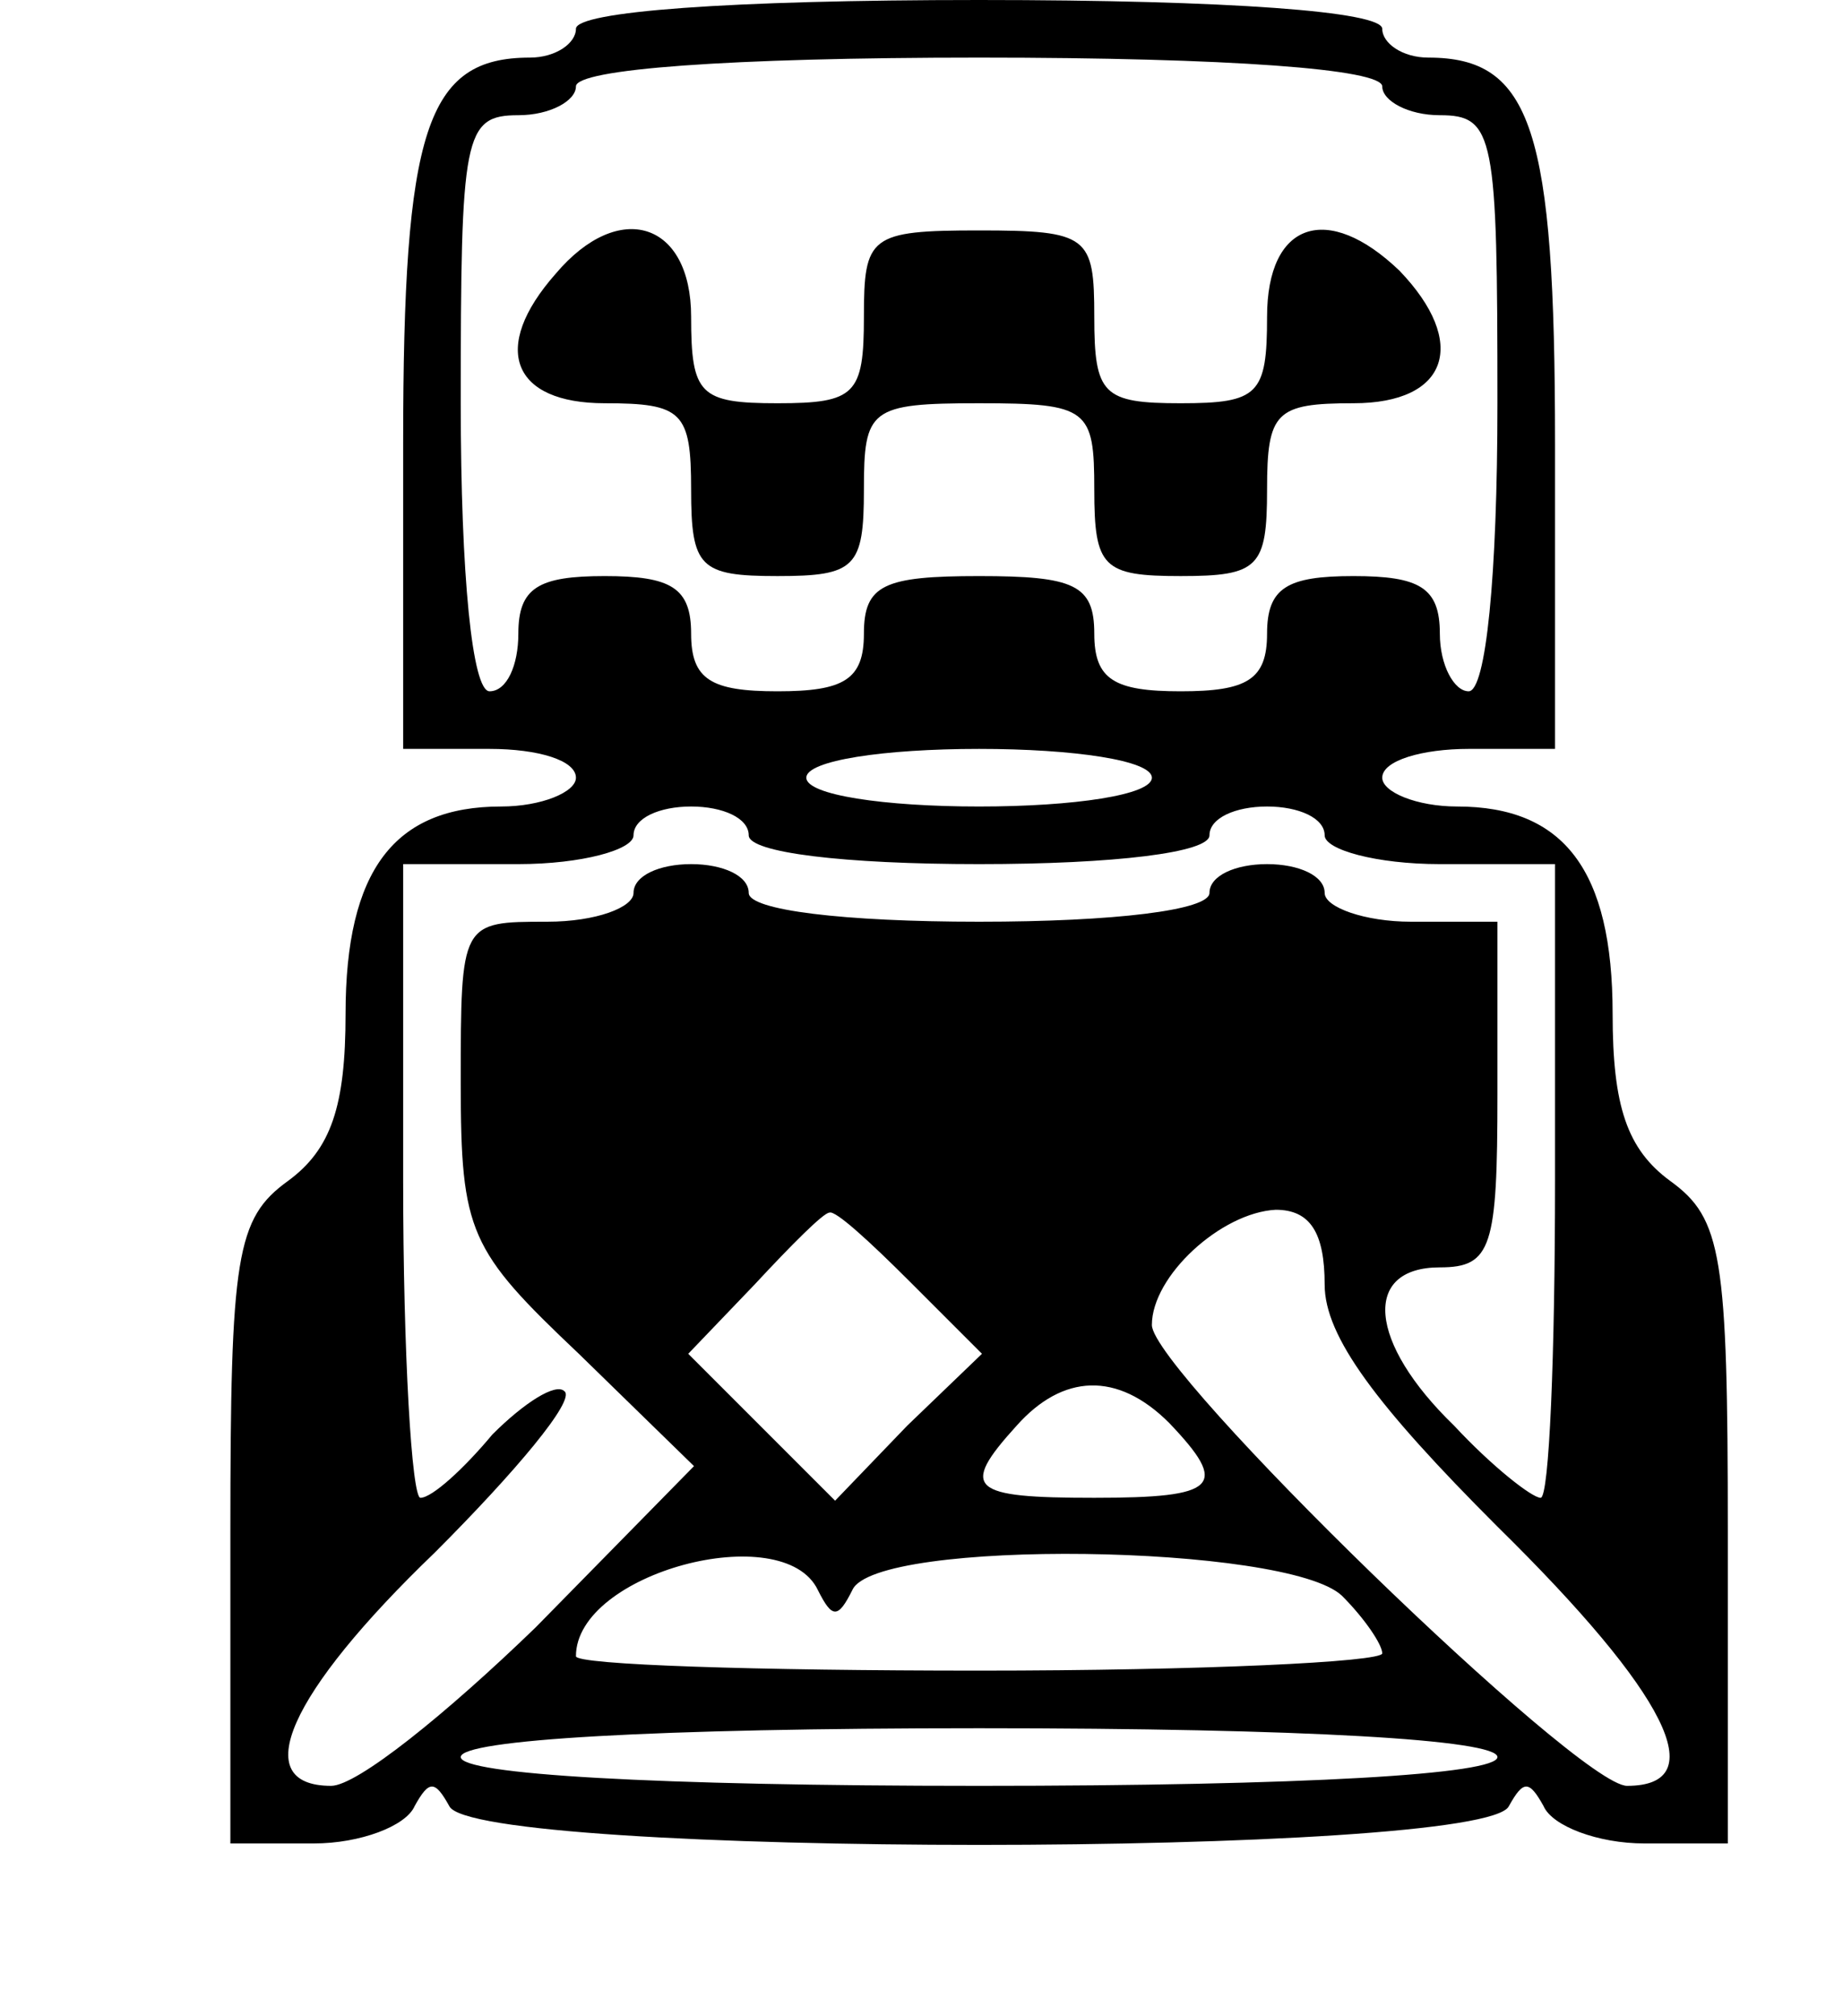 <?xml version="1.0" standalone="no"?>
<!DOCTYPE svg PUBLIC "-//W3C//DTD SVG 20010904//EN"
 "http://www.w3.org/TR/2001/REC-SVG-20010904/DTD/svg10.dtd">
<svg version="1.0" xmlns="http://www.w3.org/2000/svg"
 width="64pt" height="70pt" viewBox="0 0 64 70"
 preserveAspectRatio="xMidYMid meet">

<g transform="translate(0,70) scale(0.1,-0.1)"
fill="#000000" stroke="none">
<path d="M200 690 c0 -5 -7 -10 -16 -10 -36 0 -44 -25 -44 -134 l0 -106 30 0
c17 0 30 -4 30 -10 0 -5 -12 -10 -26 -10 -37 0 -54 -22 -54 -72 0 -32 -5 -47
-20 -58 -18 -13 -20 -26 -20 -122 l0 -108 29 0 c16 0 32 6 35 13 5 9 7 9 12 0
8 -18 360 -18 368 0 5 9 7 9 12 0 3 -7 19 -13 35 -13 l29 0 0 108 c0 96 -2
109 -20 122 -15 11 -20 26 -20 58 0 50 -17 72 -54 72 -14 0 -26 5 -26 10 0 6
14 10 30 10 l30 0 0 106 c0 109 -8 134 -44 134 -9 0 -16 5 -16 10 0 6 -53 10
-140 10 -87 0 -140 -4 -140 -10z m280 -20 c0 -5 9 -10 20 -10 19 0 20 -7 20
-100 0 -60 -4 -100 -10 -100 -5 0 -10 9 -10 20 0 16 -7 20 -30 20 -23 0 -30
-4 -30 -20 0 -16 -7 -20 -30 -20 -23 0 -30 4 -30 20 0 17 -7 20 -40 20 -33 0
-40 -3 -40 -20 0 -16 -7 -20 -30 -20 -23 0 -30 4 -30 20 0 16 -7 20 -30 20
-23 0 -30 -4 -30 -20 0 -11 -4 -20 -10 -20 -6 0 -10 40 -10 100 0 93 1 100 20
100 11 0 20 5 20 10 0 6 53 10 140 10 87 0 140 -4 140 -10z m-80 -240 c0 -6
-27 -10 -60 -10 -33 0 -60 4 -60 10 0 6 27 10 60 10 33 0 60 -4 60 -10z m-140
-20 c0 -6 33 -10 80 -10 47 0 80 4 80 10 0 6 9 10 20 10 11 0 20 -4 20 -10 0
-5 18 -10 40 -10 l40 0 0 -110 c0 -60 -2 -110 -5 -110 -3 0 -17 11 -30 25 -30
29 -32 55 -5 55 18 0 20 7 20 60 l0 60 -30 0 c-16 0 -30 5 -30 10 0 6 -9 10
-20 10 -11 0 -20 -4 -20 -10 0 -6 -33 -10 -80 -10 -47 0 -80 4 -80 10 0 6 -9
10 -20 10 -11 0 -20 -4 -20 -10 0 -5 -13 -10 -30 -10 -30 0 -30 0 -30 -56 0
-52 3 -58 41 -94 l40 -39 -55 -56 c-31 -30 -62 -55 -71 -55 -29 0 -15 32 36
81 28 28 49 53 45 56 -3 3 -14 -4 -25 -15 -10 -12 -21 -22 -25 -22 -3 0 -6 50
-6 110 l0 110 40 0 c22 0 40 5 40 10 0 6 9 10 20 10 11 0 20 -4 20 -10z m56
-155 l25 -25 -26 -25 -25 -26 -25 25 -26 26 23 24 c13 14 24 25 26 25 2 1 14
-10 28 -24z m144 -1 c0 -18 18 -42 60 -84 59 -58 75 -90 45 -90 -17 0 -165
144 -165 160 0 17 24 39 43 40 12 0 17 -8 17 -26z m-54 -48 c21 -22 17 -26
-26 -26 -43 0 -47 3 -27 25 16 18 35 19 53 1z m-122 -58 c5 -10 7 -10 12 0 8
18 151 16 170 -2 8 -8 14 -17 14 -20 0 -3 -63 -6 -140 -6 -77 0 -140 2 -140 5
0 29 72 48 84 23z m236 -58 c0 -6 -67 -10 -180 -10 -113 0 -180 4 -180 10 0 6
67 10 180 10 113 0 180 -4 180 -10z"/>
<path d="M193 605 c-23 -26 -15 -45 17 -45 27 0 30 -3 30 -30 0 -27 3 -30 30
-30 27 0 30 3 30 30 0 28 2 30 40 30 38 0 40 -2 40 -30 0 -27 3 -30 30 -30 27
0 30 3 30 30 0 27 3 30 30 30 33 0 40 21 16 46 -25 24 -46 17 -46 -16 0 -27
-3 -30 -30 -30 -27 0 -30 3 -30 30 0 28 -2 30 -40 30 -38 0 -40 -2 -40 -30 0
-27 -3 -30 -30 -30 -27 0 -30 3 -30 30 0 33 -25 41 -47 15z"/>
</g>
</svg>
